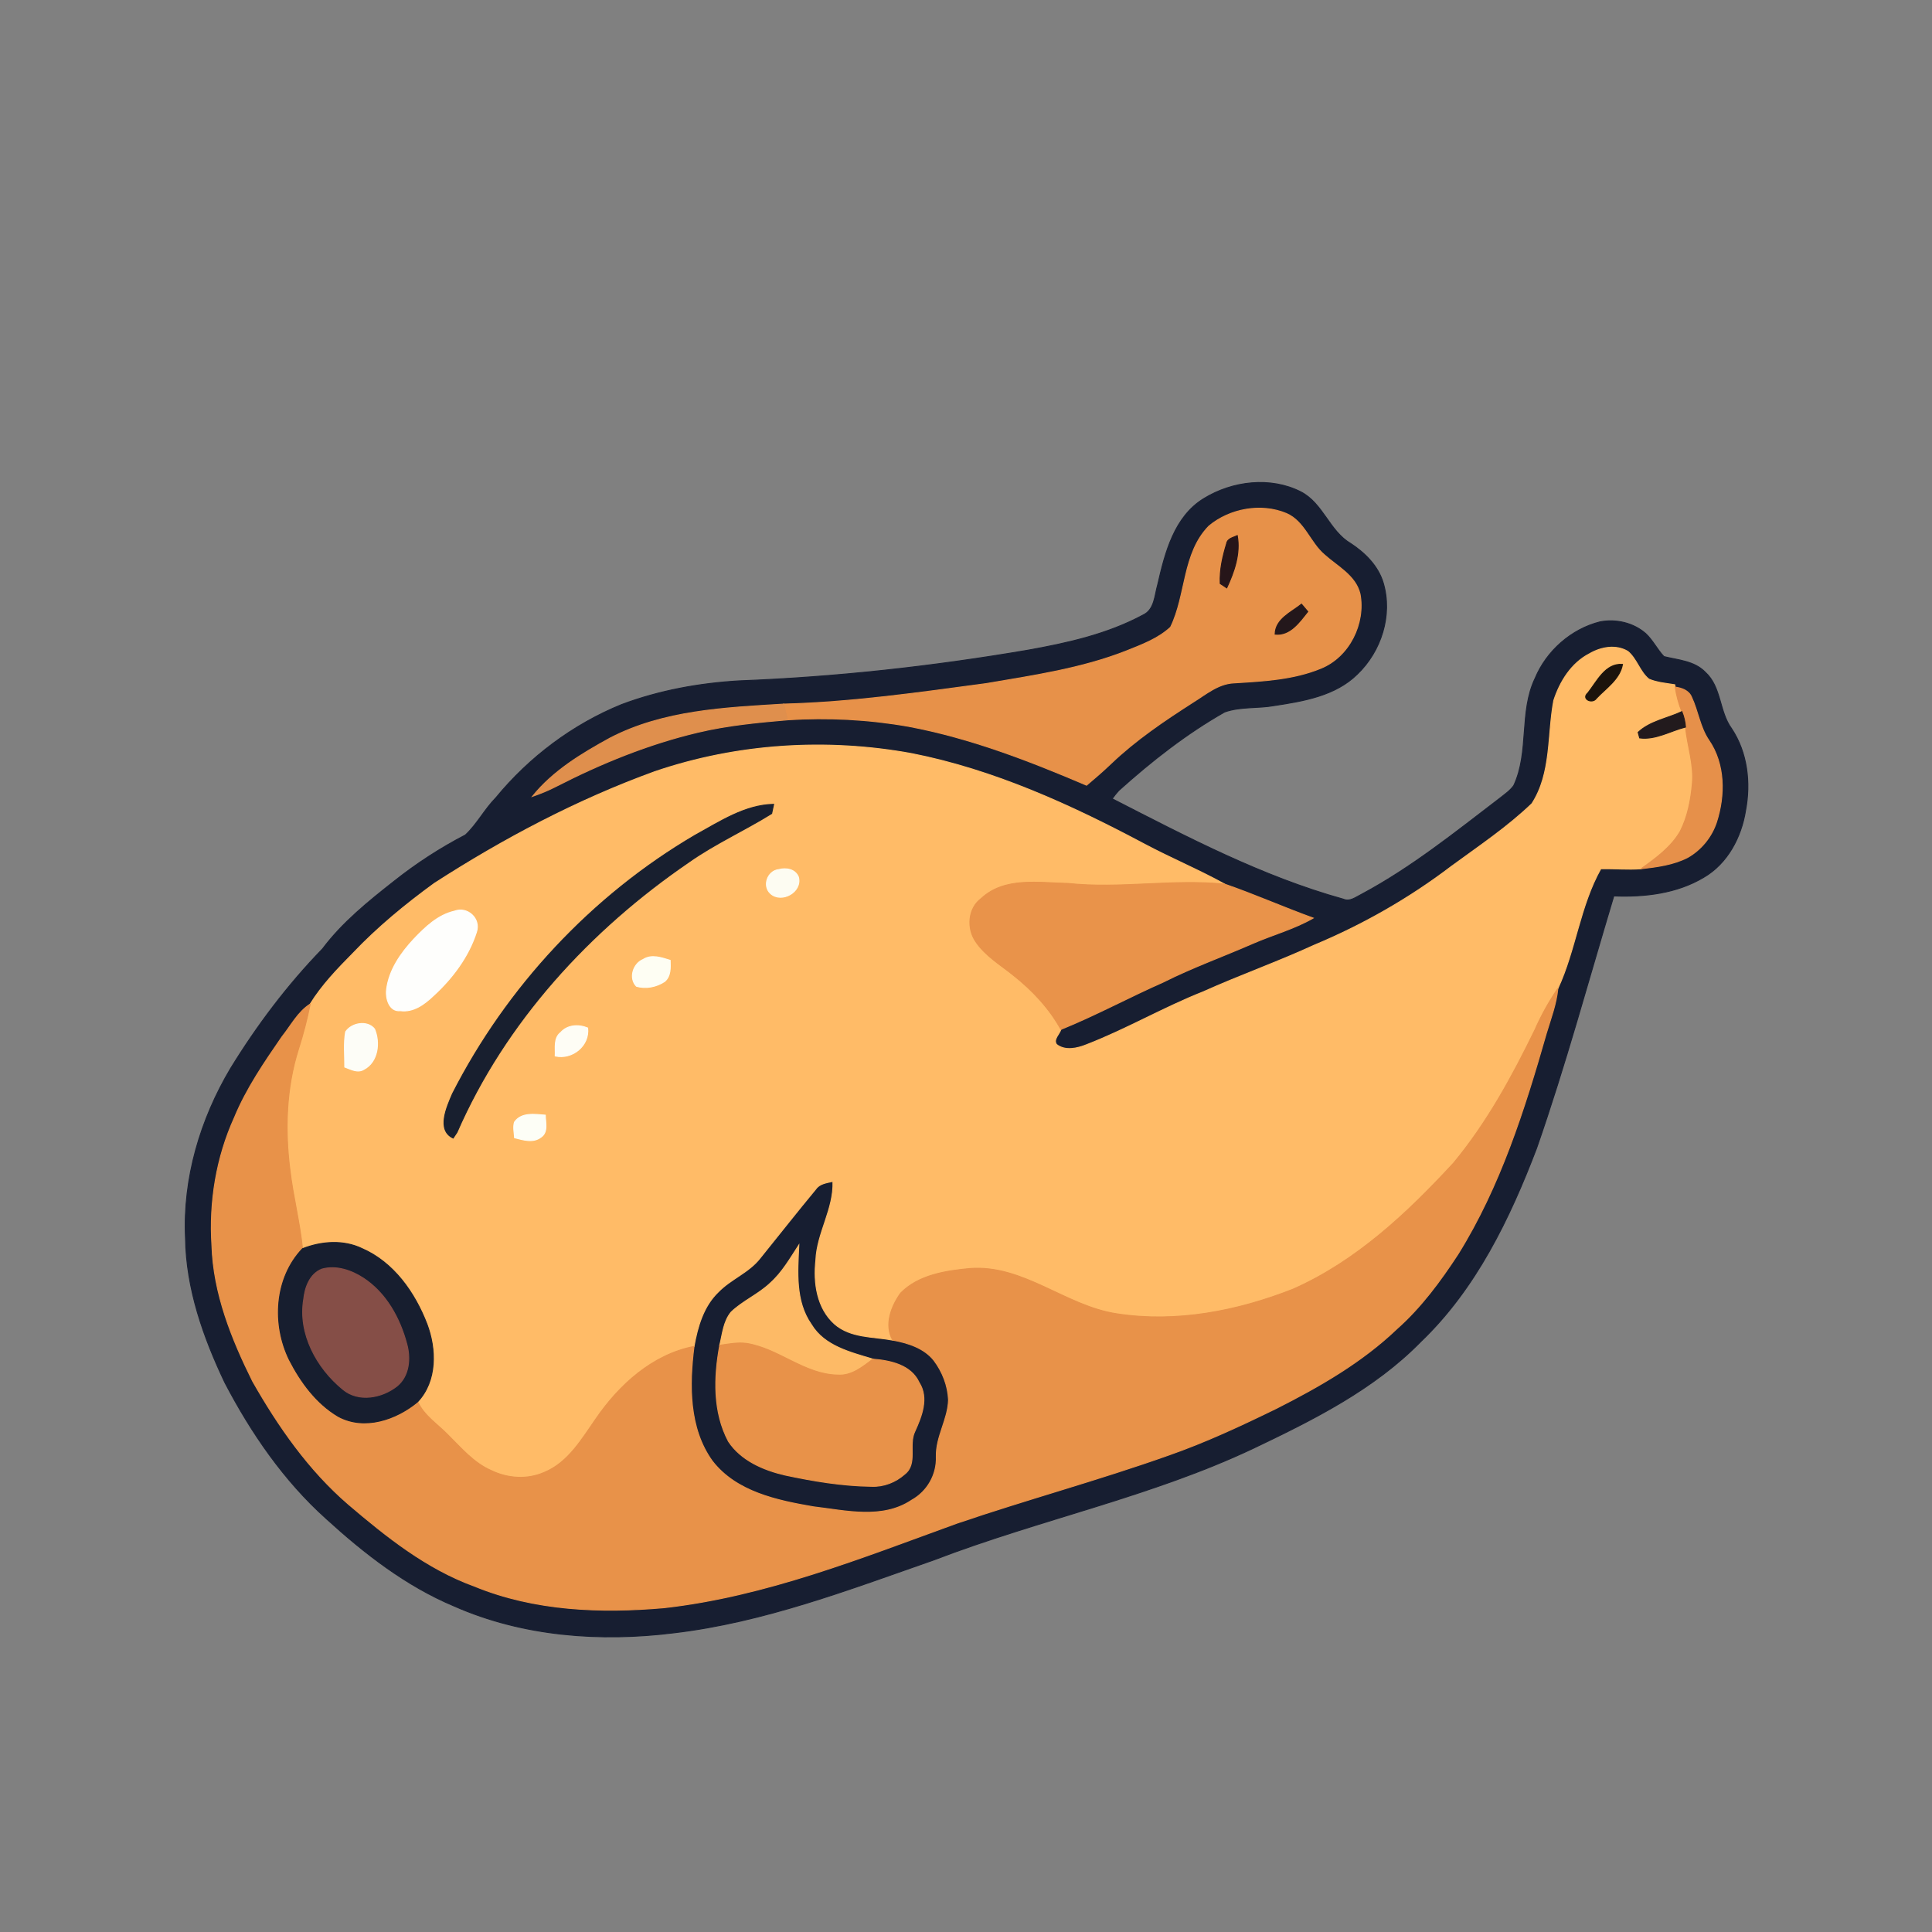 <svg xmlns="http://www.w3.org/2000/svg" height="512pt" version="1.1" viewBox="0 0 512 512" width="512pt"><rect x="0" y="0" width="512" height="512" fill="#808080" stroke="none"/><defs>
                <linearGradient id="grad-28" gradientTransform="rotate(101 0.5 0.5)">
                
                        <stop stop-color="#ffbb67" offset="0"></stop>
                    ,
                        <stop stop-color="#171e31" offset="0.333"></stop>
                    ,
                        <stop stop-color="#e89249" offset="0.667"></stop>
                    
                </linearGradient>
          </defs><defs>
                <linearGradient id="grad-27" gradientTransform="rotate(95 0.5 0.5)">
                
                        <stop stop-color="#171e31" offset="0"></stop>
                    ,
                        <stop stop-color="#e89249" offset="0.333"></stop>
                    ,
                        <stop stop-color="#e89249" offset="0.667"></stop>
                    
                </linearGradient>
          </defs>

<path d="M 379.14 49.12 C 380.54 49.25 381.98 49.26 383.37 49.63 C 386.94 53.28 387.15 58.86 386.45 63.63 C 384.84 72.17 376.21 77.39 375.20 86.16 C 374.15 90.57 375.77 94.89 376.91 99.10 C 377.59 100.64 376.51 102.01 375.92 103.35 C 373.75 103.23 371.44 102.69 370.53 100.46 C 366.07 91.66 367.67 80.33 373.62 72.59 C 376.33 68.78 379.74 64.86 379.79 59.92 C 379.99 56.26 377.35 52.69 379.14 49.12 Z" fill="#75bee3" opacity="1.00" stroke="#75bee3" stroke-width="0.25" data-index="1" style="visibility: hidden; opacity: 1;"></path>

<path d="M 417.36 98.32 C 419.70 96.66 423.94 98.54 422.69 101.68 C 421.23 104.61 416.91 105.71 416.59 109.38 C 416.11 115.76 416.84 122.66 413.26 128.35 C 409.17 134.69 401.48 138.36 394.09 138.80 C 390.50 139.45 390.00 134.06 392.79 132.79 C 397.34 130.80 402.97 130.40 406.25 126.22 C 410.49 120.97 408.77 113.84 409.78 107.68 C 410.85 103.71 413.63 100.11 417.36 98.32 Z" fill="#73bde4" opacity="1.00" stroke="#73bde4" stroke-width="0.25" data-index="3" style="visibility: hidden; opacity: 1;"></path>
<path d="M 319.06 132.11 C 326.59 127.48 336.72 126.26 344.74 130.35 C 350.65 133.42 352.28 140.72 357.95 144.04 C 361.78 146.55 365.25 150.01 366.58 154.50 C 369.10 163.03 366.04 172.61 359.68 178.68 C 353.89 184.39 345.46 185.80 337.74 186.98 C 333.37 187.78 328.75 187.19 324.53 188.69 C 314.37 194.46 305.15 201.70 296.49 209.49 C 295.86 210.19 295.27 210.91 294.73 211.68 C 314.55 221.83 334.44 232.29 356.00 238.29 C 357.78 239.07 359.39 237.68 360.91 236.95 C 374.05 229.92 385.69 220.54 397.48 211.53 C 398.77 210.49 400.19 209.55 401.16 208.18 C 405.35 199.21 402.54 188.67 406.83 179.74 C 409.85 172.50 416.39 166.71 424.02 164.80 C 428.24 163.98 432.85 165.04 436.11 167.89 C 438.03 169.67 439.17 172.11 440.96 174.00 C 444.73 174.94 449.01 175.15 451.89 178.12 C 456.23 182.04 455.55 188.54 458.88 193.08 C 463.09 199.41 464.00 207.44 462.59 214.81 C 461.48 221.84 457.81 228.85 451.50 232.50 C 444.37 236.77 435.84 237.76 427.68 237.43 C 420.96 259.74 414.88 282.27 407.21 304.29 C 400.10 322.93 391.14 341.54 376.54 355.52 C 364.25 368.10 348.29 376.10 332.61 383.59 C 305.38 396.56 275.62 402.59 247.56 413.37 C 225.05 421.23 202.50 429.89 178.66 432.71 C 159.08 435.16 138.59 433.67 120.38 425.63 C 107.65 420.30 96.62 411.72 86.50 402.49 C 75.24 392.39 66.57 379.75 59.60 366.41 C 53.89 354.40 49.33 341.50 49.16 328.06 C 48.43 312.27 53.10 296.61 61.13 283.12 C 68.12 271.75 76.17 261.05 85.47 251.47 C 90.74 244.45 97.62 238.90 104.48 233.51 C 110.36 228.84 116.68 224.74 123.34 221.28 C 126.44 218.38 128.42 214.46 131.41 211.43 C 140.28 200.63 151.80 191.98 164.75 186.71 C 174.72 182.97 185.32 181.05 195.93 180.43 C 221.56 179.45 247.10 176.62 272.38 172.31 C 282.85 170.44 293.45 168.08 302.90 163.00 C 306.01 161.58 305.98 157.73 306.82 154.88 C 308.75 146.48 311.17 136.91 319.06 132.11 Z" fill="#171e31" opacity="1.00" stroke="#171e31" stroke-width="0.25" data-index="4" style="opacity: 1; visibility: visible; display: block;"></path>
<path d="M 320.39 139.41 C 325.91 134.80 334.22 133.28 340.90 136.08 C 345.72 138.17 347.16 143.79 350.97 147.02 C 354.41 150.13 359.24 152.50 360.42 157.39 C 361.90 165.23 357.56 174.06 350.04 177.10 C 342.74 180.11 334.75 180.50 326.97 180.98 C 322.79 181.18 319.54 184.02 316.15 186.11 C 308.52 191.00 300.96 196.10 294.39 202.38 C 292.32 204.37 290.14 206.24 287.95 208.09 C 272.70 201.57 257.11 195.55 240.76 192.49 C 230.18 190.62 219.41 190.07 208.69 190.76 C 208.34 189.37 208.01 187.99 207.69 186.59 C 225.69 186.12 243.53 183.55 261.35 181.16 C 273.86 179.03 286.57 177.19 298.45 172.53 C 302.56 170.88 306.91 169.28 310.21 166.22 C 314.42 157.63 313.33 146.60 320.39 139.41 Z" fill="#e79149" opacity="1.00" stroke="#e79149" stroke-width="0.25" data-index="5" style="opacity: 1;"></path>
<path d="M 325.06 144.07 C 325.30 142.66 326.82 142.46 327.89 141.95 C 328.77 146.72 327.09 151.51 325.10 155.79 C 324.67 155.50 323.80 154.94 323.37 154.65 C 323.19 151.06 324.02 147.48 325.06 144.07 Z" fill="#261519" opacity="1.00" stroke="#261519" stroke-width="0.25" data-index="6"></path>
<path d="M 337.92 168.06 C 338.01 164.03 342.17 162.30 344.91 160.11 C 345.32 160.60 346.15 161.59 346.57 162.08 C 344.39 164.80 341.90 168.48 337.92 168.06 Z" fill="#23171b" opacity="1.00" stroke="#23171b" stroke-width="0.25" data-index="7" style="opacity: 1;"></path>
<path d="M 421.24 173.25 C 424.26 171.48 428.24 170.73 431.40 172.63 C 433.79 174.63 434.54 177.99 436.97 179.98 C 439.13 180.91 441.53 181.08 443.83 181.46 L 443.94 182.09 C 444.29 184.31 444.86 186.50 445.71 188.59 C 441.87 190.40 437.30 191.09 434.12 194.08 C 434.22 194.45 434.43 195.19 434.53 195.56 C 438.77 196.12 442.67 193.69 446.68 192.68 C 447.17 197.70 448.98 202.61 448.49 207.72 C 448.09 212.04 447.26 216.42 445.28 220.32 C 442.85 224.53 438.79 227.45 434.92 230.23 C 431.36 230.49 427.79 230.15 424.23 230.22 C 418.66 240.13 417.59 251.75 412.85 261.96 C 410.50 265.42 408.46 269.07 406.78 272.90 C 400.74 285.31 394.06 297.55 385.22 308.21 C 372.96 321.50 359.41 334.26 342.67 341.65 C 327.92 347.46 311.72 350.63 295.91 348.16 C 282.35 346.11 271.24 335.09 257.04 336.17 C 250.61 336.78 243.41 337.86 238.68 342.69 C 236.20 346.14 234.27 351.12 236.58 355.14 C 231.38 354.18 225.39 354.58 221.16 350.86 C 216.48 346.66 215.55 339.94 216.21 334.00 C 216.49 326.75 221.03 320.39 220.74 313.07 C 219.11 313.45 217.23 313.62 216.19 315.12 C 211.18 321.15 206.35 327.33 201.42 333.42 C 198.46 337.24 193.69 338.93 190.37 342.36 C 186.41 346.13 184.85 351.60 183.92 356.82 C 172.93 358.97 164.11 366.98 157.95 375.97 C 154.19 381.34 150.62 387.57 144.27 390.19 C 139.81 392.17 134.62 391.84 130.26 389.75 C 125.58 387.74 122.25 383.77 118.72 380.27 C 115.96 377.42 112.40 375.20 110.69 371.47 C 115.85 365.97 115.65 357.52 113.13 350.86 C 109.92 342.55 104.33 334.55 95.94 330.89 C 90.98 328.51 85.18 328.95 80.17 330.92 C 79.46 323.91 77.67 317.06 76.84 310.07 C 75.48 299.42 75.83 288.41 79.07 278.12 C 80.34 274.17 81.38 270.15 82.21 266.08 C 85.31 261.07 89.46 256.76 93.59 252.59 C 100.11 245.72 107.46 239.68 115.11 234.11 C 133.49 222.26 152.96 211.97 173.54 204.50 C 195.30 197.08 219.00 195.58 241.59 199.71 C 263.37 204.00 283.75 213.31 303.24 223.68 C 310.26 227.42 317.62 230.48 324.57 234.31 C 310.73 232.89 296.88 235.60 283.05 234.12 C 275.36 233.98 266.26 232.32 260.07 238.09 C 256.51 240.69 256.17 246.00 258.55 249.50 C 261.08 253.29 265.09 255.66 268.58 258.47 C 273.58 262.44 278.05 267.18 281.15 272.80 C 280.77 274.07 279.05 275.44 279.99 276.79 C 282.25 278.58 285.44 277.87 287.90 276.88 C 298.48 272.79 308.31 267.03 318.86 262.85 C 328.56 258.49 338.60 254.94 348.26 250.50 C 361.19 245.10 373.48 238.10 384.63 229.61 C 391.90 224.28 399.46 219.23 405.97 212.98 C 411.22 204.89 410.05 194.75 411.76 185.66 C 413.38 180.64 416.42 175.72 421.24 173.25 Z" fill="#ffbb67" opacity="1.00" stroke="#ffbb67" stroke-width="0.25" data-index="8" style="opacity: 1; display: block;"></path>
<path d="M 420.79 183.65 C 423.20 180.60 425.43 175.71 429.98 176.07 C 429.28 180.00 425.63 182.34 423.06 185.07 C 422.00 186.66 418.95 185.24 420.79 183.65 Z" fill="#1c130c" opacity="1.00" stroke="#1c130c" stroke-width="0.25" data-index="9"></path>
<path d="M 443.94 182.09 C 445.67 182.33 447.54 182.96 448.27 184.73 C 450.02 188.45 450.50 192.71 452.85 196.17 C 457.19 202.50 457.18 210.81 454.89 217.89 C 453.60 221.80 450.83 225.20 447.25 227.23 C 443.44 229.19 439.12 229.73 434.92 230.23 C 438.79 227.45 442.85 224.53 445.28 220.32 C 447.26 216.42 448.09 212.04 448.49 207.72 C 448.98 202.61 447.17 197.70 446.68 192.68 C 446.57 191.27 446.25 189.89 445.71 188.59 C 444.86 186.50 444.29 184.31 443.94 182.09 Z" fill="#e6904a" opacity="1.00" stroke="#e6904a" stroke-width="0.25" data-index="10"></path>
<path d="M 161.65 195.61 C 175.81 188.24 192.09 187.55 207.69 186.59 C 208.01 187.99 208.34 189.37 208.69 190.76 C 200.76 191.46 192.79 192.20 185.02 194.05 C 171.90 197.14 159.34 202.27 147.37 208.40 C 145.36 209.44 143.26 210.30 141.12 211.04 C 146.57 204.29 154.14 199.72 161.65 195.61 Z" fill="#df8f4d" opacity="1.00" stroke="#df8f4d" stroke-width="0.25" data-index="11"></path>
<path d="M 434.12 194.08 C 437.30 191.09 441.87 190.40 445.71 188.59 C 446.25 189.89 446.57 191.27 446.68 192.68 C 442.67 193.69 438.77 196.12 434.53 195.56 C 434.43 195.19 434.22 194.45 434.12 194.08 Z" fill="#221a1d" opacity="1.00" stroke="#221a1d" stroke-width="0.25" data-index="12"></path>
<path d="M 184.30 221.30 C 190.77 217.75 197.40 213.31 205.02 213.15 C 204.89 213.76 204.63 214.98 204.50 215.59 C 197.27 220.08 189.44 223.59 182.47 228.51 C 156.27 246.43 133.87 270.80 121.10 300.08 C 120.85 300.46 120.34 301.22 120.09 301.60 C 115.60 299.49 118.44 293.32 119.91 289.87 C 134.34 261.59 156.87 237.36 184.30 221.30 Z" fill="#181f2f" opacity="1.00" stroke="#181f2f" stroke-width="0.25" data-index="13"></path>
<path d="M 206.38 230.45 C 208.34 229.91 210.75 230.34 211.59 232.42 C 212.66 236.38 207.13 239.45 204.20 236.80 C 201.96 234.78 203.39 230.78 206.38 230.45 Z" fill="#fdfcf2" opacity="1.00" stroke="#fdfcf2" stroke-width="0.25" data-index="14"></path>
<path d="M 260.07 238.09 C 266.26 232.32 275.36 233.98 283.05 234.12 C 296.88 235.60 310.73 232.89 324.57 234.31 C 332.46 237.04 340.13 240.45 348.00 243.30 C 342.96 246.19 337.31 247.71 332.00 250.02 C 324.11 253.47 315.98 256.39 308.28 260.26 C 299.16 264.28 290.39 269.06 281.15 272.80 C 278.05 267.18 273.58 262.44 268.58 258.47 C 265.09 255.66 261.08 253.29 258.55 249.50 C 256.17 246.00 256.51 240.69 260.07 238.09 Z" fill="#e9934a" opacity="1.00" stroke="#e9934a" stroke-width="0.25" data-index="15"></path>
<path d="M 120.42 241.47 C 123.87 240.14 127.47 243.44 126.27 247.00 C 124.18 253.54 119.89 259.25 114.86 263.86 C 112.49 266.11 109.57 268.32 106.08 267.84 C 103.15 268.16 102.17 264.62 102.44 262.30 C 103.06 257.07 106.23 252.55 109.75 248.79 C 112.73 245.67 116.08 242.46 120.42 241.47 Z" fill="#fefefc" opacity="1.00" stroke="#fefefc" stroke-width="0.25" data-index="16"></path>
<path d="M 170.43 254.28 C 172.67 252.82 175.30 253.79 177.60 254.50 C 177.67 256.45 177.79 258.72 176.13 260.11 C 173.99 261.53 171.13 262.12 168.65 261.36 C 166.57 259.22 167.78 255.36 170.43 254.28 Z" fill="#fefef3" opacity="1.00" stroke="#fefef3" stroke-width="0.25" data-index="17"></path>
<path d="M 406.78 272.90 C 408.46 269.07 410.50 265.42 412.85 261.96 C 412.46 266.06 410.97 269.93 409.79 273.85 C 404.00 294.06 397.56 314.41 386.37 332.38 C 381.70 339.52 376.58 346.48 370.17 352.16 C 360.90 361.02 349.66 367.46 338.29 373.22 C 328.93 377.79 319.47 382.21 309.62 385.65 C 291.14 392.21 272.19 397.33 253.63 403.65 C 228.34 412.82 202.95 423.03 176.01 426.06 C 159.11 427.54 141.59 426.87 125.71 420.34 C 113.08 415.75 102.45 407.28 92.35 398.66 C 81.82 389.60 73.78 378.03 66.95 366.03 C 61.37 354.79 56.55 342.75 56.16 330.05 C 55.41 318.50 57.34 306.71 62.14 296.15 C 65.32 288.46 70.05 281.56 74.75 274.74 C 77.13 271.77 78.92 268.18 82.21 266.08 C 81.38 270.15 80.34 274.17 79.07 278.12 C 75.83 288.41 75.48 299.42 76.84 310.07 C 77.67 317.06 79.46 323.91 80.17 330.92 C 72.75 338.70 72.09 350.97 76.68 360.35 C 79.71 366.26 83.85 371.93 89.66 375.36 C 96.59 379.11 105.02 376.19 110.69 371.47 C 112.40 375.20 115.96 377.42 118.72 380.27 C 122.25 383.77 125.58 387.74 130.26 389.75 C 134.62 391.84 139.81 392.17 144.27 390.19 C 150.62 387.57 154.19 381.34 157.95 375.97 C 164.11 366.98 172.93 358.97 183.92 356.82 C 182.63 367.02 182.49 378.50 188.77 387.21 C 195.11 395.40 205.91 397.66 215.56 399.32 C 224.15 400.33 233.84 402.76 241.61 397.57 C 245.78 395.25 248.32 390.78 248.13 386.00 C 248.00 380.73 251.23 376.17 251.37 370.99 C 251.21 367.20 249.76 363.49 247.48 360.48 C 244.84 357.19 240.58 355.88 236.58 355.14 C 234.27 351.12 236.20 346.14 238.68 342.69 C 243.41 337.86 250.61 336.78 257.04 336.17 C 271.24 335.09 282.35 346.11 295.91 348.16 C 311.72 350.63 327.92 347.46 342.67 341.65 C 359.41 334.26 372.96 321.50 385.22 308.21 C 394.06 297.55 400.74 285.31 406.78 272.90 Z" fill="#e89249" opacity="1.00" stroke="#e89249" stroke-width="0.25" data-index="18" style="opacity: 1; display: block;"></path>
<path d="M 91.59 273.45 C 93.15 271.05 97.39 270.32 99.26 272.70 C 100.79 276.30 100.19 281.47 96.41 283.41 C 94.75 284.41 92.96 283.36 91.37 282.78 C 91.39 279.67 91.04 276.53 91.59 273.45 Z" fill="#fdfdf7" opacity="1.00" stroke="#fdfdf7" stroke-width="0.25" data-index="19"></path>
<path d="M 148.59 273.62 C 150.40 271.57 153.35 271.43 155.74 272.43 C 156.28 277.12 151.65 280.86 147.14 279.85 C 147.25 277.73 146.66 275.12 148.59 273.62 Z" fill="#fefdf5" opacity="1.00" stroke="#fefdf5" stroke-width="0.25" data-index="20"></path>
<path d="M 136.33 297.40 C 138.16 294.71 141.74 295.30 144.51 295.53 C 144.54 297.48 145.32 300.04 143.36 301.36 C 141.27 302.96 138.65 302.08 136.37 301.52 C 136.29 300.15 135.94 298.75 136.33 297.40 Z" fill="#fdfef6" opacity="1.00" stroke="#fdfef6" stroke-width="0.25" data-index="21"></path>

<path d="M 80.17 330.92 C 85.18 328.95 90.98 328.51 95.94 330.89 C 104.33 334.55 109.92 342.55 113.13 350.86 C 115.65 357.52 115.85 365.97 110.69 371.47 C 105.02 376.19 96.59 379.11 89.66 375.36 C 83.85 371.93 79.71 366.26 76.68 360.35 C 72.09 350.97 72.75 338.70 80.17 330.92 Z" fill="#171e2f" opacity="1.00" stroke="#171e2f" stroke-width="0.25" data-index="23" style="opacity: 1;"></path>
<path d="M 204.08 340.08 C 207.27 337.25 209.40 333.50 211.70 329.96 C 211.37 337.05 210.69 344.84 214.99 350.98 C 218.44 356.75 225.37 358.37 231.34 360.19 C 228.61 362.23 225.67 364.67 222.03 364.41 C 213.20 364.27 206.42 357.41 197.90 356.03 C 195.51 355.69 193.11 356.19 190.74 356.51 C 191.47 353.51 191.73 350.18 193.76 347.72 C 196.86 344.74 200.96 343.04 204.08 340.08 Z" fill="#fdba66" opacity="1.00" stroke="#fdba66" stroke-width="0.25" data-index="24" style="opacity: 1;"></path>
<path d="M 85.29 336.33 C 89.07 335.27 93.09 336.63 96.28 338.71 C 102.32 342.65 105.99 349.35 107.80 356.18 C 108.84 359.95 108.48 364.57 105.30 367.25 C 101.32 370.46 95.00 371.71 90.82 368.16 C 83.94 362.52 78.97 353.45 80.48 344.36 C 80.81 341.18 82.08 337.62 85.29 336.33 Z" fill="#854e47" opacity="1.00" stroke="#854e47" stroke-width="0.25" data-index="25" style="opacity: 1;"></path>
<path d="M 190.74 356.51 C 193.11 356.19 195.51 355.69 197.90 356.03 C 206.42 357.41 213.20 364.27 222.03 364.41 C 225.67 364.67 228.61 362.23 231.34 360.19 C 235.96 360.57 241.42 361.71 243.56 366.37 C 246.20 370.50 244.25 375.33 242.44 379.34 C 240.67 382.92 243.26 387.97 239.72 390.68 C 237.34 392.79 234.20 394.02 231.01 393.89 C 223.28 393.80 215.62 392.52 208.07 390.91 C 202.36 389.60 196.38 387.04 193.05 381.98 C 188.91 374.20 189.18 364.95 190.74 356.51 Z" fill="#e89249" opacity="1.00" stroke="#e89249" stroke-width="0.25" data-index="26" style="opacity: 1; display: block;"></path>
<path d="M319.06,132.11c7.53,-4.63 17.66,-5.85 25.68,-1.76c5.91,3.07 7.54,10.37 13.21,13.69c3.83,2.51 7.3,5.97 8.63,10.46c2.52,8.53 -0.54,18.11 -6.9,24.18c-5.79,5.71 -14.22,7.12 -21.94,8.3c-4.37,0.8 -8.99,0.21 -13.21,1.71c-10.16,5.77 -19.38,13.01 -28.04,20.8c-0.63,0.7 -1.22,1.42 -1.76,2.19c19.82,10.15 39.71,20.61 61.27,26.61c1.78,0.78 3.39,-0.61 4.91,-1.34c13.14,-7.03 24.78,-16.41 36.57,-25.42c1.29,-1.04 2.71,-1.98 3.68,-3.35c4.19,-8.97 1.38,-19.51 5.67,-28.44c3.02,-7.24 9.56,-13.03 17.19,-14.94c4.22,-0.82 8.83,0.24 12.09,3.09c1.92,1.78 3.06,4.22 4.85,6.11c3.77,0.94 8.05,1.15 10.93,4.12c4.34,3.92 3.66,10.42 6.99,14.96c4.21,6.33 5.12,14.36 3.71,21.73c-1.11,7.03 -4.78,14.04 -11.09,17.69c-7.13,4.27 -15.66,5.26 -23.82,4.93c-6.72,22.31 -12.8,44.84 -20.47,66.86c-7.11,18.64 -16.07,37.25 -30.67,51.23c-12.29,12.58 -28.25,20.58 -43.93,28.07c-27.23,12.97 -56.99,19 -85.05,29.78c-22.51,7.86 -45.06,16.52 -68.9,19.34c-19.58,2.45 -40.07,0.96 -58.28,-7.08c-12.73,-5.33 -23.76,-13.91 -33.88,-23.14c-11.26,-10.1 -19.93,-22.74 -26.9,-36.08c-5.71,-12.01 -10.27,-24.91 -10.44,-38.35c-0.73,-15.79 3.94,-31.45 11.97,-44.94c6.99,-11.37 15.04,-22.07 24.34,-31.65c5.27,-7.02 12.15,-12.57 19.01,-17.96c5.88,-4.67 12.2,-8.77 18.86,-12.23c3.1,-2.9 5.08,-6.82 8.07,-9.85c8.87,-10.8 20.39,-19.45 33.34,-24.72c9.97,-3.74 20.57,-5.66 31.18,-6.28c25.63,-0.98 51.17,-3.81 76.45,-8.12c10.47,-1.87 21.07,-4.23 30.52,-9.31c3.11,-1.42 3.08,-5.27 3.92,-8.12c1.93,-8.4 4.35,-17.97 12.24,-22.77z" id="path-4 1" fill="url(#grad-27)" fill-rule="nonzero" stroke="url(#grad-27)" stroke-width="0.25" stroke-linecap="butt" stroke-linejoin="miter" stroke-miterlimit="10" stroke-dasharray="" stroke-dashoffset="0" font-family="none" font-weight="none" font-size="none" text-anchor="none" style="mix-blend-mode: normal; opacity: 1; display: none;" data-index="27"></path><path d="M319.06,132.11c7.53,-4.63 17.66,-5.85 25.68,-1.76c5.91,3.07 7.54,10.37 13.21,13.69c3.83,2.51 7.3,5.97 8.63,10.46c2.52,8.53 -0.54,18.11 -6.9,24.18c-5.79,5.71 -14.22,7.12 -21.94,8.3c-4.37,0.8 -8.99,0.21 -13.21,1.71c-10.16,5.77 -19.38,13.01 -28.04,20.8c-0.63,0.7 -1.22,1.42 -1.76,2.19c19.82,10.15 39.71,20.61 61.27,26.61c1.78,0.78 3.39,-0.61 4.91,-1.34c13.14,-7.03 24.78,-16.41 36.57,-25.42c1.29,-1.04 2.71,-1.98 3.68,-3.35c4.19,-8.97 1.38,-19.51 5.67,-28.44c3.02,-7.24 9.56,-13.03 17.19,-14.94c4.22,-0.82 8.83,0.24 12.09,3.09c1.92,1.78 3.06,4.22 4.85,6.11c3.77,0.94 8.05,1.15 10.93,4.12c4.34,3.92 3.66,10.42 6.99,14.96c4.21,6.33 5.12,14.36 3.71,21.73c-1.11,7.03 -4.78,14.04 -11.09,17.69c-7.13,4.27 -15.66,5.26 -23.82,4.93c-6.72,22.31 -12.8,44.84 -20.47,66.86c-7.11,18.64 -16.07,37.25 -30.67,51.23c-12.29,12.58 -28.25,20.58 -43.93,28.07c-27.23,12.97 -56.99,19 -85.05,29.78c-22.51,7.86 -45.06,16.52 -68.9,19.34c-19.58,2.45 -40.07,0.96 -58.28,-7.08c-12.73,-5.33 -23.76,-13.91 -33.88,-23.14c-11.26,-10.1 -19.93,-22.74 -26.9,-36.08c-5.71,-12.01 -10.27,-24.91 -10.44,-38.35c-0.73,-15.79 3.94,-31.45 11.97,-44.94c6.99,-11.37 15.04,-22.07 24.34,-31.65c5.27,-7.02 12.15,-12.57 19.01,-17.96c5.88,-4.67 12.2,-8.77 18.86,-12.23c3.1,-2.9 5.08,-6.82 8.07,-9.85c8.87,-10.8 20.39,-19.45 33.34,-24.72c9.97,-3.74 20.57,-5.66 31.18,-6.28c25.63,-0.98 51.17,-3.81 76.45,-8.12c10.47,-1.87 21.07,-4.23 30.52,-9.31c3.11,-1.42 3.08,-5.27 3.92,-8.12c1.93,-8.4 4.35,-17.97 12.24,-22.77z" id="path-8 1" fill="url(#grad-28)" fill-rule="nonzero" stroke="url(#grad-28)" stroke-width="0.25" stroke-linecap="butt" stroke-linejoin="miter" stroke-miterlimit="10" stroke-dasharray="" stroke-dashoffset="0" font-family="none" font-weight="none" font-size="none" text-anchor="none" style="mix-blend-mode: normal; opacity: 1; display: none;" data-index="28"></path></svg>